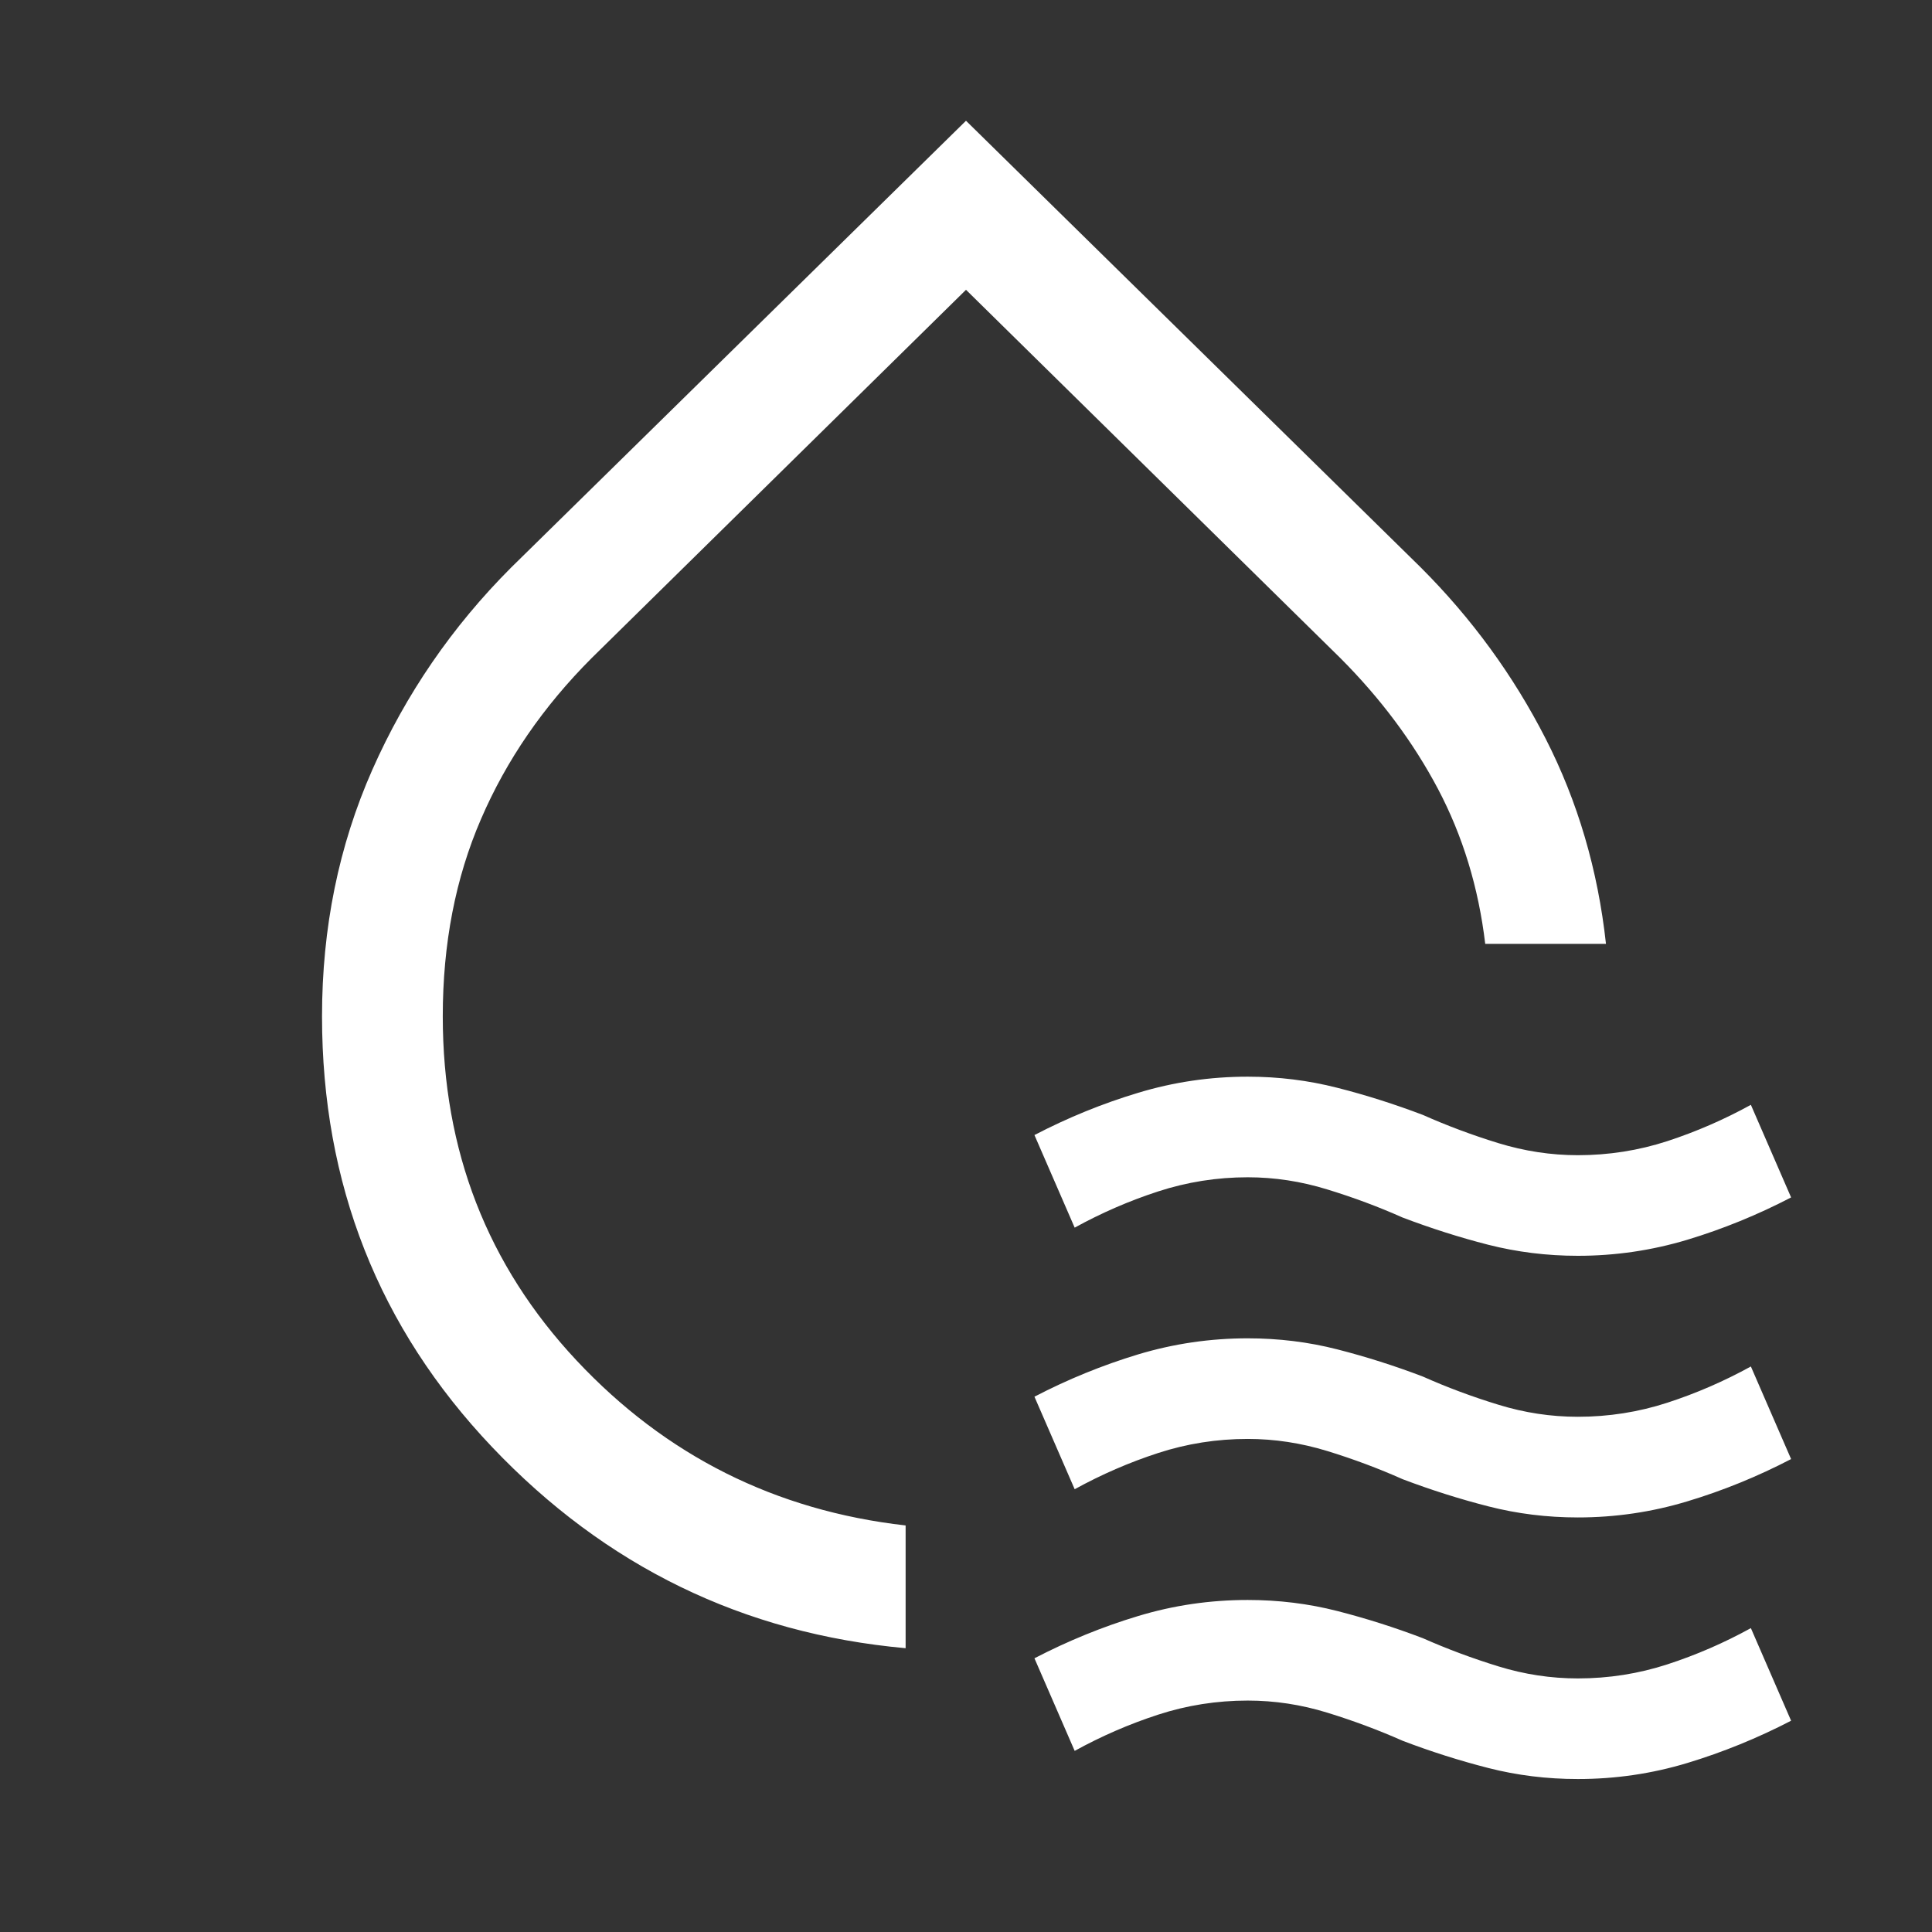 <svg width="28" height="28" viewBox="0 0 28 28" fill="none" xmlns="http://www.w3.org/2000/svg">
<rect x="0" y="0" width="28" height="28" fill="#333333" stroke="none"/>
<path d="M13.125 23.887C10.772 23.674 8.774 22.701 7.131 20.971C5.488 19.24 4.667 17.16 4.667 14.729C4.667 13.446 4.91 12.255 5.396 11.156C5.882 10.058 6.553 9.081 7.408 8.225L14 1.75L20.592 8.225C21.331 8.964 21.933 9.79 22.4 10.704C22.867 11.618 23.158 12.61 23.275 13.679H21.525C21.428 12.863 21.199 12.114 20.84 11.433C20.48 10.753 20.008 10.121 19.425 9.537L14 4.2L8.575 9.537C7.875 10.238 7.34 11.015 6.971 11.871C6.601 12.726 6.417 13.679 6.417 14.729C6.417 16.674 7.063 18.336 8.356 19.717C9.649 21.097 11.239 21.894 13.125 22.108V23.887ZM15.575 17.792L14.992 16.45C15.478 16.197 15.979 15.993 16.494 15.838C17.009 15.682 17.539 15.604 18.083 15.604C18.53 15.604 18.963 15.658 19.381 15.765C19.799 15.871 20.212 16.003 20.621 16.158C20.971 16.314 21.335 16.45 21.715 16.567C22.094 16.683 22.478 16.742 22.867 16.742C23.314 16.742 23.747 16.674 24.165 16.538C24.583 16.401 24.986 16.226 25.375 16.012L25.958 17.354C25.472 17.607 24.971 17.811 24.456 17.967C23.941 18.122 23.411 18.2 22.867 18.2C22.419 18.2 21.987 18.146 21.569 18.04C21.151 17.933 20.738 17.801 20.329 17.646C19.979 17.49 19.615 17.354 19.235 17.238C18.856 17.121 18.472 17.062 18.083 17.062C17.636 17.062 17.203 17.131 16.785 17.267C16.367 17.403 15.964 17.578 15.575 17.792ZM15.575 21.583L14.992 20.242C15.478 19.989 15.979 19.785 16.494 19.629C17.009 19.474 17.539 19.396 18.083 19.396C18.53 19.396 18.963 19.449 19.381 19.556C19.799 19.663 20.212 19.794 20.621 19.95C20.971 20.106 21.335 20.242 21.715 20.358C22.094 20.475 22.478 20.533 22.867 20.533C23.314 20.533 23.747 20.465 24.165 20.329C24.583 20.193 24.986 20.018 25.375 19.804L25.958 21.146C25.472 21.399 24.971 21.603 24.456 21.758C23.941 21.914 23.411 21.992 22.867 21.992C22.419 21.992 21.987 21.938 21.569 21.831C21.151 21.724 20.738 21.593 20.329 21.438C19.979 21.282 19.615 21.146 19.235 21.029C18.856 20.913 18.472 20.854 18.083 20.854C17.636 20.854 17.203 20.922 16.785 21.058C16.367 21.194 15.964 21.369 15.575 21.583ZM15.575 25.375L14.992 24.033C15.478 23.781 15.979 23.576 16.494 23.421C17.009 23.265 17.539 23.188 18.083 23.188C18.53 23.188 18.963 23.241 19.381 23.348C19.799 23.455 20.212 23.586 20.621 23.742C20.971 23.897 21.335 24.033 21.715 24.15C22.094 24.267 22.478 24.325 22.867 24.325C23.314 24.325 23.747 24.257 24.165 24.121C24.583 23.985 24.986 23.81 25.375 23.596L25.958 24.938C25.472 25.19 24.971 25.394 24.456 25.55C23.941 25.706 23.411 25.783 22.867 25.783C22.419 25.783 21.987 25.73 21.569 25.623C21.151 25.516 20.738 25.385 20.329 25.229C19.979 25.074 19.615 24.938 19.235 24.821C18.856 24.704 18.472 24.646 18.083 24.646C17.636 24.646 17.203 24.714 16.785 24.85C16.367 24.986 15.964 25.161 15.575 25.375Z" fill="white"/>
</svg>
